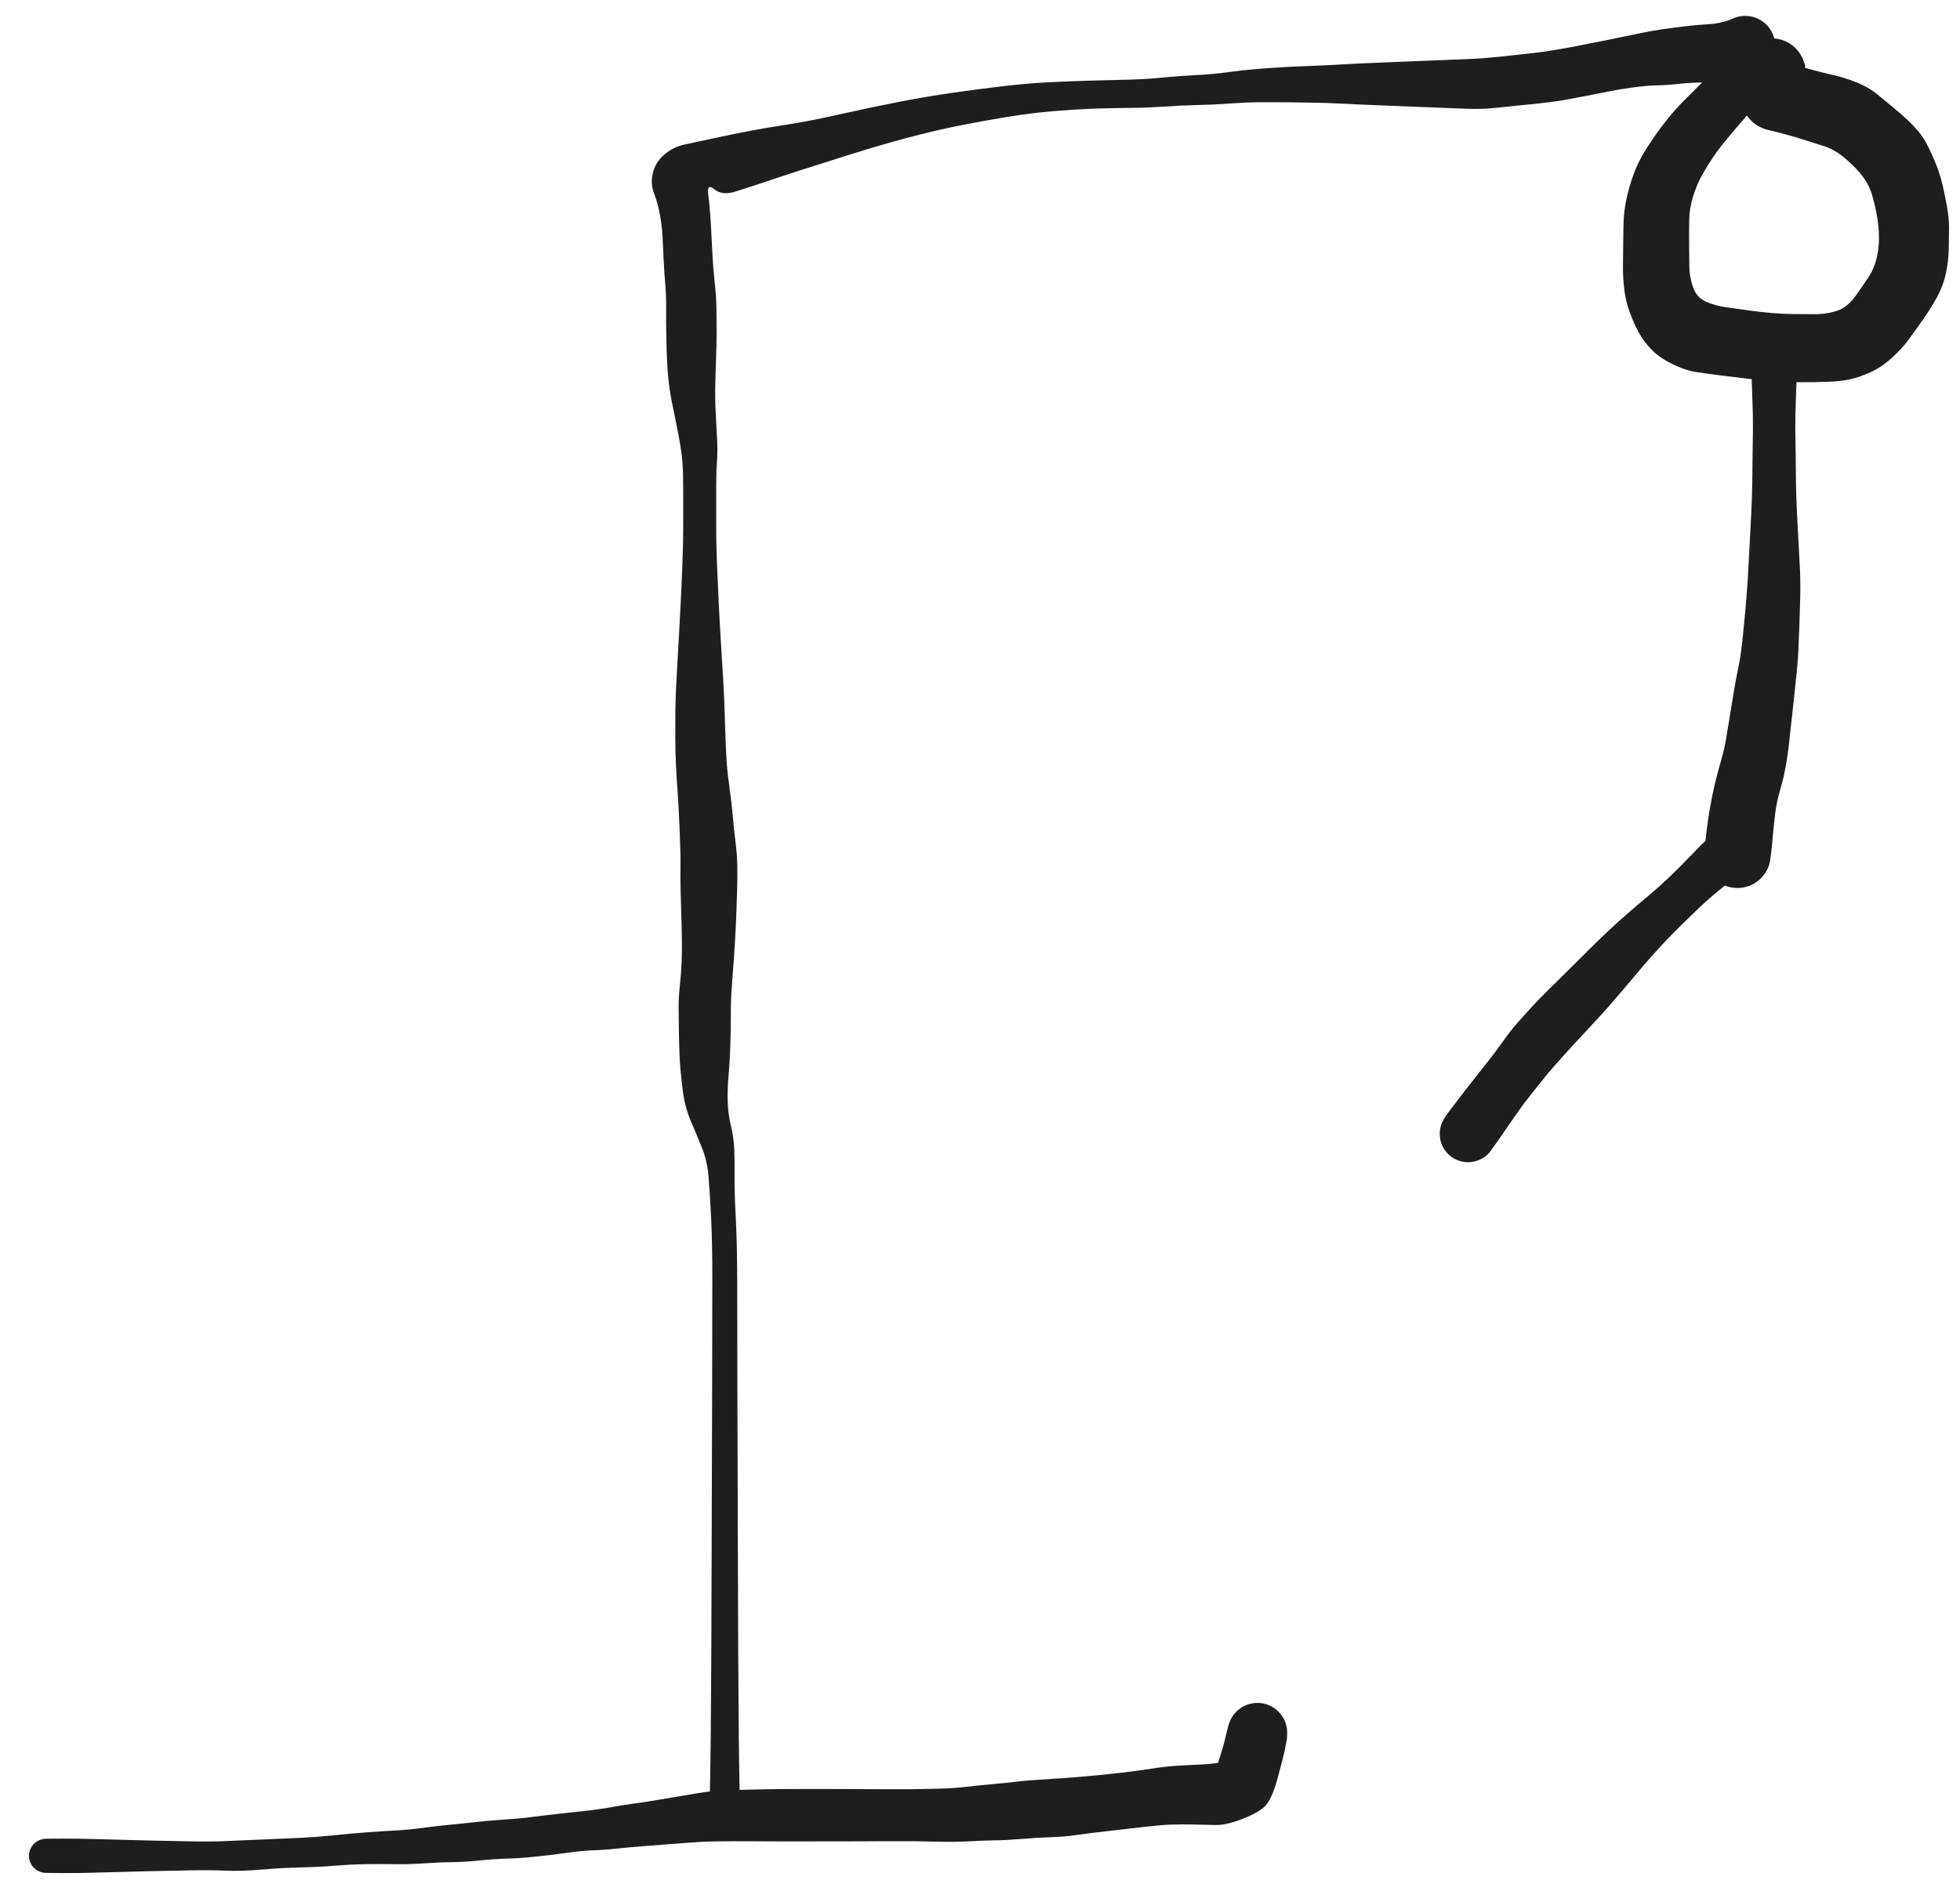 <svg version="1.1" xmlns="http://www.w3.org/2000/svg" viewBox="0 0 426.382 413.722" width="852.763" height="827.444">
  <!-- svg-source:excalidraw -->
  
  <defs>
    <style class="style-fonts">
      
    </style>
    
  </defs>
  <rect x="0" y="0" width="426.382" height="413.722" fill="#ffffff"></rect><g transform="translate(157.666 392.607) rotate(0 105.625 -191.303)" stroke="none"><path fill="#1e1e1e" d="M -3.30,0 Q -3.30,0 -3.21,-4.23 -3.12,-8.46 -3.05,-15.15 -2.98,-21.83 -2.93,-32.55 -2.89,-43.28 -2.85,-55.72 -2.81,-68.17 -2.79,-75.63 -2.76,-83.09 -2.74,-94.44 -2.72,-105.80 -2.71,-113.99 -2.69,-122.18 -2.97,-127.70 -3.25,-133.21 -3.53,-136.65 -3.81,-140.08 -5.00,-143.01 -6.19,-145.94 -7.40,-148.78 -8.61,-151.62 -9.01,-154.45 -9.41,-157.29 -9.65,-160.09 -9.88,-162.89 -9.96,-166.92 -10.03,-170.94 -10.04,-173.25 -10.05,-175.55 -9.77,-178.22 -9.49,-180.89 -9.39,-183.09 -9.29,-185.30 -9.33,-188.22 -9.37,-191.14 -9.46,-193.75 -9.54,-196.36 -9.61,-199.16 -9.68,-201.97 -9.63,-204.35 -9.59,-206.73 -9.82,-212.13 -10.05,-217.53 -10.26,-220.38 -10.48,-223.22 -10.61,-226.06 -10.74,-228.89 -10.76,-231.83 -10.77,-234.78 -10.75,-237.74 -10.72,-240.70 -10.52,-244.50 -10.32,-248.30 -10.07,-252.41 -9.83,-256.51 -9.60,-261.18 -9.37,-265.86 -9.20,-270.33 -9.02,-274.81 -9.04,-278.43 -9.06,-282.04 -9.04,-285.82 -9.03,-289.60 -9.20,-291.96 -9.37,-294.32 -10.05,-297.86 -10.72,-301.39 -11.39,-304.57 -12.06,-307.75 -12.34,-310.97 -12.61,-314.19 -12.70,-318.42 -12.78,-322.65 -12.75,-325.42 -12.72,-328.18 -12.94,-330.80 -13.17,-333.43 -13.30,-336.18 -13.44,-338.92 -13.54,-341.14 -13.64,-343.35 -14.13,-346.01 -14.62,-348.67 -15.42,-350.64 -16.21,-352.62 -15.64,-354.99 -15.07,-357.35 -13.12,-359.01 -11.16,-360.66 -8.78,-361.16 -6.39,-361.66 -2.29,-362.55 1.79,-363.44 5.48,-364.14 9.18,-364.83 13.76,-365.54 18.35,-366.24 24.84,-367.70 31.33,-369.15 37.56,-370.38 43.80,-371.60 49.46,-372.41 55.12,-373.22 60.45,-373.85 65.79,-374.48 70.63,-374.72 75.48,-374.96 79.64,-375.07 83.79,-375.17 87.66,-375.27 91.52,-375.37 95.14,-375.72 98.76,-376.08 102.51,-376.27 106.27,-376.45 109.42,-376.90 112.56,-377.34 115.76,-377.60 118.95,-377.86 122.03,-378.02 125.10,-378.19 128.11,-378.29 131.13,-378.40 133.45,-378.55 135.77,-378.69 138.13,-378.80 140.49,-378.91 144.96,-379.09 149.43,-379.27 153.42,-379.43 157.41,-379.60 161.09,-379.73 164.77,-379.86 169.06,-380.32 173.35,-380.77 175.83,-381.06 178.31,-381.34 180.71,-381.75 183.10,-382.15 185.49,-382.62 187.87,-383.08 191.77,-383.86 195.66,-384.64 198.51,-385.25 201.36,-385.86 204.06,-386.25 206.76,-386.64 209.19,-386.92 211.63,-387.21 214.06,-387.34 216.49,-387.48 218.73,-388.32 220.97,-389.16 222.04,-389.15 223.12,-389.14 224.13,-388.78 225.14,-388.43 225.99,-387.77 226.84,-387.11 227.43,-386.22 228.02,-385.33 228.30,-384.29 228.58,-383.25 228.51,-382.18 228.44,-381.11 228.03,-380.12 227.63,-379.12 226.92,-378.31 226.22,-377.50 225.29,-376.96 224.37,-376.41 223.32,-376.19 222.27,-375.97 221.20,-376.10 220.14,-376.23 219.17,-376.69 218.20,-377.15 217.43,-377.90 216.65,-378.64 216.16,-379.59 215.67,-380.55 215.51,-381.61 215.34,-382.67 215.53,-383.73 215.71,-384.78 216.22,-385.73 216.74,-386.67 217.52,-387.40 218.31,-388.13 219.29,-388.57 220.27,-389.01 221.34,-389.12 222.40,-389.22 223.45,-388.98 224.50,-388.74 225.41,-388.18 226.32,-387.61 227.01,-386.79 227.70,-385.96 228.08,-384.96 228.47,-383.96 228.52,-382.89 228.56,-381.82 228.27,-380.79 227.97,-379.75 227.36,-378.87 226.75,-377.99 225.88,-377.35 225.02,-376.71 224.00,-376.38 222.98,-376.04 222.98,-376.04 222.98,-376.05 222.65,-375.87 222.31,-375.70 218.88,-375.15 215.44,-374.59 213.05,-374.64 210.65,-374.69 207.80,-374.39 204.95,-374.08 202.77,-374.04 200.60,-374.01 197.44,-373.57 194.29,-373.13 192.13,-372.69 189.97,-372.24 187.47,-371.76 184.97,-371.27 182.34,-370.81 179.71,-370.35 174.76,-369.87 169.82,-369.39 167.30,-369.11 164.78,-368.83 161.10,-368.96 157.41,-369.10 153.42,-369.26 149.44,-369.42 144.97,-369.59 140.51,-369.76 138.16,-369.87 135.81,-369.97 133.51,-370.09 131.20,-370.21 128.23,-370.27 125.26,-370.32 122.28,-370.36 119.31,-370.39 116.30,-370.37 113.30,-370.34 109.90,-370.09 106.51,-369.84 102.90,-369.76 99.29,-369.68 95.46,-369.41 91.62,-369.15 87.80,-369.13 83.99,-369.11 79.94,-368.96 75.89,-368.80 71.29,-368.41 66.69,-368.02 61.49,-367.18 56.29,-366.33 50.90,-365.26 45.52,-364.18 39.52,-362.58 33.53,-360.97 27.04,-358.93 20.56,-356.90 16.26,-355.51 11.97,-354.12 8.53,-352.95 5.08,-351.78 2.23,-350.91 -0.61,-350.05 -2.28,-351.44 -3.95,-352.83 -3.59,-350.26 -3.24,-347.69 -3.01,-343.56 -2.78,-339.43 -2.66,-336.96 -2.55,-334.49 -2.20,-331.34 -1.85,-328.19 -1.81,-325.43 -1.77,-322.67 -1.77,-320.23 -1.77,-317.78 -1.90,-314.49 -2.02,-311.19 -2.07,-308.60 -2.13,-306.02 -1.95,-302.50 -1.78,-298.97 -1.65,-296.65 -1.53,-294.33 -1.71,-291.96 -1.88,-289.60 -1.86,-285.82 -1.84,-282.05 -1.86,-278.43 -1.88,-274.81 -1.71,-270.33 -1.53,-265.86 -1.30,-261.19 -1.07,-256.52 -0.81,-252.43 -0.56,-248.33 -0.33,-244.56 -0.11,-240.79 -0.03,-237.90 0.04,-235.01 0.15,-232.25 0.25,-229.49 0.41,-226.97 0.57,-224.46 1.03,-221.22 1.50,-217.99 1.74,-215.11 1.99,-212.24 2.33,-209.49 2.68,-206.74 2.73,-204.35 2.77,-201.96 2.69,-199.14 2.62,-196.32 2.51,-193.63 2.41,-190.95 2.23,-187.86 2.06,-184.77 1.69,-180.16 1.33,-175.54 1.33,-173.24 1.32,-170.94 1.30,-168.78 1.27,-166.61 1.15,-163.64 1.02,-160.68 0.80,-158.27 0.58,-155.85 0.64,-153.10 0.70,-150.35 1.33,-147.74 1.95,-145.14 2.06,-142.72 2.17,-140.30 2.13,-136.90 2.09,-133.49 2.39,-127.84 2.69,-122.18 2.71,-113.99 2.72,-105.80 2.74,-94.44 2.76,-83.09 2.79,-75.63 2.81,-68.17 2.85,-55.72 2.89,-43.28 2.93,-32.55 2.98,-21.83 3.05,-15.15 3.12,-8.46 3.21,-4.23 3.30,0 3.25,0.39 3.20,0.79 3.06,1.16 2.92,1.53 2.69,1.86 2.47,2.18 2.17,2.45 1.87,2.71 1.52,2.90 1.17,3.08 0.78,3.18 0.39,3.27 -0.00,3.27 -0.39,3.27 -0.78,3.18 -1.17,3.08 -1.52,2.90 -1.87,2.71 -2.17,2.45 -2.47,2.18 -2.69,1.86 -2.92,1.53 -3.06,1.16 -3.20,0.78 -3.25,0.39 -3.30,-0.00 -3.30,-0.00 L -3.30,0 Z"></path></g><g transform="translate(10 403.722) rotate(0 131.773 -13.399)" stroke="none"><path fill="#1e1e1e" d="M 0,-3.73 Q 0,-3.73 3.52,-3.75 7.05,-3.77 12.32,-3.61 17.60,-3.46 22.32,-3.34 27.05,-3.23 31.54,-3.15 36.03,-3.07 39.18,-3.22 42.33,-3.37 46.91,-3.55 51.49,-3.74 55.23,-3.91 58.97,-4.09 62.54,-4.46 66.10,-4.84 69.45,-5.09 72.79,-5.35 75.93,-5.51 79.06,-5.68 81.92,-6.08 84.78,-6.47 87.54,-6.73 90.30,-6.99 93.40,-7.34 96.51,-7.69 99.71,-7.89 102.91,-8.09 105.78,-8.46 108.65,-8.84 112.14,-9.22 115.64,-9.59 118.27,-9.89 120.90,-10.19 123.17,-10.62 125.44,-11.06 127.68,-11.34 129.93,-11.62 133.69,-12.27 137.45,-12.92 141.09,-13.52 144.72,-14.12 147.00,-14.22 149.28,-14.32 153.49,-14.42 157.71,-14.52 160.03,-14.53 162.34,-14.54 164.70,-14.54 167.06,-14.54 169.44,-14.54 171.81,-14.54 174.20,-14.53 176.58,-14.53 181.40,-14.50 186.21,-14.48 188.43,-14.50 190.64,-14.52 194.10,-14.61 197.55,-14.70 199.94,-14.99 202.33,-15.28 205.41,-15.55 208.49,-15.82 210.98,-16.12 213.47,-16.42 217.40,-16.65 221.32,-16.87 225.63,-17.25 229.95,-17.62 233.80,-18.07 237.66,-18.52 240.59,-18.98 243.51,-19.44 246.05,-19.60 248.59,-19.76 251.01,-19.86 253.42,-19.96 255.70,-20.36 257.98,-20.76 256.11,-19.39 254.24,-18.03 255.25,-21.12 256.25,-24.21 256.68,-26.16 257.11,-28.12 257.49,-29.11 257.87,-30.10 258.55,-30.92 259.22,-31.74 260.13,-32.30 261.03,-32.86 262.06,-33.10 263.10,-33.34 264.15,-33.24 265.21,-33.14 266.18,-32.71 267.15,-32.27 267.93,-31.55 268.71,-30.83 269.22,-29.90 269.73,-28.97 269.92,-27.93 270.10,-26.88 269.94,-25.83 269.79,-24.78 269.30,-23.84 268.82,-22.89 268.06,-22.15 267.30,-21.41 266.34,-20.95 265.38,-20.49 264.33,-20.36 263.27,-20.24 262.23,-20.45 261.19,-20.66 260.28,-21.20 259.36,-21.73 258.66,-22.53 257.96,-23.33 257.56,-24.31 257.15,-25.30 257.08,-26.35 257.01,-27.41 257.28,-28.44 257.55,-29.47 258.13,-30.35 258.72,-31.24 259.55,-31.89 260.39,-32.55 261.39,-32.90 262.39,-33.25 263.45,-33.27 264.52,-33.28 265.53,-32.96 266.54,-32.63 267.39,-32.00 268.24,-31.37 268.85,-30.50 269.46,-29.63 269.76,-28.61 270.05,-27.59 270.01,-26.53 269.97,-25.47 269.97,-25.47 269.97,-25.47 269.59,-23.51 269.22,-21.54 267.90,-16.76 266.59,-11.97 264.92,-10.55 263.26,-9.14 259.93,-7.90 256.61,-6.66 254.44,-6.71 252.27,-6.76 249.63,-6.82 246.98,-6.88 244.84,-6.80 242.71,-6.73 239.00,-6.31 235.30,-5.89 230.98,-5.39 226.66,-4.89 224.17,-4.53 221.68,-4.16 218.63,-4.06 215.58,-3.96 212.23,-3.68 208.89,-3.40 206.63,-3.38 204.36,-3.36 200.96,-3.17 197.55,-2.99 194.10,-3.08 190.64,-3.17 188.43,-3.19 186.21,-3.21 181.40,-3.18 176.58,-3.16 174.20,-3.15 171.82,-3.15 169.44,-3.15 167.07,-3.15 164.72,-3.14 162.37,-3.14 160.06,-3.14 157.76,-3.14 153.67,-3.17 149.58,-3.20 146.01,-3.15 142.43,-3.09 138.71,-2.78 134.98,-2.48 130.90,-2.18 126.82,-1.88 124.19,-1.58 121.56,-1.28 119.13,-1.21 116.70,-1.14 113.18,-0.64 109.66,-0.14 106.49,0.17 103.32,0.50 100.36,0.60 97.41,0.69 94.06,1.03 90.72,1.37 88.16,1.38 85.60,1.39 82.41,1.62 79.22,1.85 76.16,1.81 73.11,1.76 69.91,1.80 66.72,1.83 62.96,2.14 59.19,2.44 55.54,2.51 51.88,2.58 47.11,2.97 42.34,3.37 39.18,3.22 36.03,3.07 31.54,3.15 27.05,3.23 22.32,3.34 17.60,3.46 12.32,3.61 7.05,3.77 3.52,3.75 0,3.73 -0.44,3.68 -0.89,3.62 -1.31,3.46 -1.73,3.30 -2.10,3.05 -2.47,2.79 -2.77,2.45 -3.07,2.12 -3.28,1.72 -3.49,1.32 -3.60,0.88 -3.70,0.45 -3.70,-0.00 -3.70,-0.45 -3.60,-0.88 -3.49,-1.32 -3.28,-1.72 -3.07,-2.12 -2.77,-2.46 -2.47,-2.79 -2.10,-3.05 -1.73,-3.30 -1.31,-3.46 -0.89,-3.62 -0.44,-3.68 0.00,-3.73 0.00,-3.73 L 0,-3.73 Z"></path></g><g transform="translate(385.452 15.646) rotate(0 2.877 30.061)" stroke="none"><path fill="#1e1e1e" d="M 0,5.20 Q 0,5.20 -1.02,5.29 -2.04,5.37 -3.59,7.27 -5.13,9.17 -6.59,10.84 -8.05,12.52 -9.81,14.64 -11.57,16.75 -12.78,18.54 -13.99,20.32 -15.15,22.38 -16.31,24.44 -17.12,27.04 -17.94,29.65 -17.98,32.35 -18.02,35.05 -18.00,37.65 -17.98,40.25 -17.95,42.41 -17.93,44.58 -17.15,46.82 -16.37,49.06 -14.38,49.96 -12.39,50.85 -9.85,51.21 -7.30,51.56 -4.90,51.90 -2.49,52.23 -0.11,52.44 2.27,52.65 4.84,52.68 7.41,52.71 9.62,52.70 11.83,52.70 14.09,51.99 16.35,51.27 18.08,48.90 19.81,46.52 21.02,44.66 22.24,42.80 22.78,40.58 23.32,38.36 23.30,36.11 23.29,33.87 22.92,31.65 22.54,29.43 21.90,27.10 21.26,24.77 19.85,22.86 18.45,20.96 16.11,18.95 13.77,16.94 11.65,16.25 9.52,15.57 7.11,14.80 4.69,14.03 2.57,13.47 0.44,12.90 -0.51,12.70 -1.48,12.49 -2.32,12.10 -3.17,11.71 -3.89,11.13 -4.62,10.56 -5.19,9.82 -5.75,9.08 -6.13,8.23 -6.50,7.38 -6.66,6.47 -6.82,5.55 -6.76,4.63 -6.69,3.70 -6.41,2.82 -6.12,1.93 -5.64,1.14 -5.15,0.35 -4.49,-0.29 -3.83,-0.94 -3.03,-1.41 -2.23,-1.89 -1.34,-2.15 -0.45,-2.42 0.47,-2.47 1.39,-2.52 2.30,-2.34 3.22,-2.17 -2.03,-0.47 -7.29,1.22 -7.30,0.03 -7.30,-1.16 -6.92,-2.30 -6.55,-3.43 -5.83,-4.39 -5.11,-5.35 -4.12,-6.02 -3.13,-6.70 -1.98,-7.02 -0.82,-7.35 0.36,-7.29 1.56,-7.23 2.67,-6.79 3.78,-6.35 4.70,-5.58 5.61,-4.81 6.24,-3.78 6.86,-2.76 7.12,-1.59 7.38,-0.43 7.26,0.76 7.13,1.95 6.63,3.03 6.14,4.12 5.32,5.00 4.50,5.87 3.44,6.43 2.39,7.00 1.20,7.20 0.02,7.39 -1.15,7.20 -2.33,7.02 -3.39,6.46 -4.45,5.90 -5.28,5.04 -6.10,4.17 -6.61,3.09 -7.12,2.00 -7.25,0.81 -7.38,-0.37 -7.13,-1.54 -6.88,-2.71 -6.27,-3.73 -5.65,-4.76 -4.74,-5.54 -3.83,-6.32 -2.72,-6.77 -1.61,-7.21 -0.42,-7.28 0.77,-7.35 1.92,-7.04 3.08,-6.72 4.07,-6.05 5.06,-5.39 5.79,-4.44 6.52,-3.49 6.91,-2.35 7.29,-1.22 7.29,-1.22 7.29,-1.22 2.90,5.63 -1.48,12.49 -2.32,12.10 -3.17,11.71 -3.89,11.13 -4.62,10.56 -5.19,9.82 -5.75,9.08 -6.13,8.23 -6.50,7.38 -6.66,6.47 -6.82,5.56 -6.76,4.63 -6.69,3.70 -6.41,2.82 -6.12,1.93 -5.64,1.14 -5.15,0.35 -4.49,-0.29 -3.83,-0.94 -3.03,-1.41 -2.23,-1.89 -1.34,-2.15 -0.45,-2.42 0.46,-2.47 1.39,-2.52 2.30,-2.35 3.22,-2.17 2.60,-2.28 1.98,-2.40 4.64,-1.62 7.29,-0.85 9.41,-0.29 11.54,0.27 13.76,0.78 15.99,1.29 18.61,2.35 21.23,3.42 23.32,5.18 25.42,6.95 27.22,8.42 29.02,9.90 30.79,11.72 32.55,13.53 33.62,15.53 34.69,17.54 35.62,19.86 36.55,22.18 37.06,24.27 37.56,26.36 38.06,29.08 38.56,31.81 38.55,33.97 38.54,36.13 38.48,38.66 38.42,41.20 37.84,43.91 37.26,46.62 35.80,49.23 34.33,51.85 32.67,54.17 31.00,56.50 29.71,58.28 28.43,60.06 26.25,62.07 24.07,64.08 21.92,65.11 19.77,66.13 17.67,66.71 15.57,67.29 12.29,67.40 9.01,67.52 6.19,67.50 3.38,67.49 0.57,67.28 -2.23,67.08 -5.26,66.74 -8.30,66.39 -11.51,65.98 -14.71,65.57 -16.82,65.23 -18.93,64.88 -21.72,63.51 -24.51,62.13 -26.17,60.40 -27.83,58.67 -28.88,56.81 -29.92,54.94 -30.86,52.44 -31.80,49.94 -32.11,47.26 -32.42,44.58 -32.39,42.41 -32.37,40.24 -32.34,37.64 -32.32,35.03 -32.25,32.54 -32.17,30.05 -31.56,27.33 -30.95,24.62 -30.08,22.28 -29.21,19.94 -28.10,18.04 -27.00,16.13 -25.46,13.93 -23.92,11.73 -22.44,9.92 -20.96,8.11 -19.11,6.23 -17.25,4.35 -15.40,2.53 -13.54,0.71 -11.74,-0.91 -9.93,-2.54 -5.99,-3.95 -2.04,-5.37 -1.02,-5.29 0,-5.20 0.62,-5.13 1.24,-5.05 1.83,-4.83 2.42,-4.61 2.93,-4.25 3.45,-3.89 3.87,-3.42 4.28,-2.95 4.57,-2.40 4.87,-1.84 5.02,-1.23 5.17,-0.62 5.17,0.00 5.17,0.62 5.02,1.23 4.87,1.84 4.57,2.40 4.28,2.95 3.87,3.42 3.45,3.89 2.93,4.25 2.42,4.61 1.83,4.83 1.24,5.05 0.62,5.13 -0.00,5.20 -0.00,5.20 L 0,5.20 Z"></path></g><g transform="translate(385.947 76.948) rotate(0 -3.985 54.514)" stroke="none"><path fill="#1e1e1e" d="M 4.96,0 Q 4.96,0 4.92,3.13 4.88,6.26 4.73,9.96 4.58,13.66 4.61,16.52 4.65,19.37 4.69,22.14 4.73,24.92 4.75,27.75 4.78,30.58 4.96,34.47 5.15,38.35 5.32,41.26 5.48,44.17 5.62,46.98 5.75,49.80 5.67,53.17 5.59,56.55 5.48,59.45 5.37,62.35 5.27,64.63 5.17,66.92 4.93,69.10 4.69,71.27 4.44,73.82 4.19,76.37 3.89,78.93 3.58,81.48 3.30,84.22 3.02,86.96 2.53,89.70 2.04,92.45 1.32,94.84 0.61,97.23 0.27,99.75 -0.06,102.28 -0.36,105.72 -0.67,109.15 -0.88,110.32 -1.09,111.48 -1.66,112.51 -2.24,113.54 -3.11,114.34 -3.98,115.14 -5.06,115.61 -6.14,116.09 -7.32,116.19 -8.49,116.30 -9.64,116.03 -10.79,115.75 -11.79,115.12 -12.79,114.50 -13.54,113.58 -14.29,112.67 -14.70,111.57 -15.12,110.46 -15.16,109.28 -15.21,108.10 -14.87,106.97 -14.53,105.84 -13.85,104.87 -13.17,103.91 -12.22,103.21 -11.27,102.51 -10.14,102.16 -9.02,101.80 -7.83,101.82 -6.65,101.84 -5.54,102.24 -4.43,102.64 -3.50,103.37 -2.58,104.10 -1.93,105.09 -1.29,106.08 -0.99,107.22 -0.70,108.37 -0.78,109.54 -0.87,110.72 -1.33,111.81 -1.78,112.90 -2.56,113.78 -3.34,114.67 -4.37,115.26 -5.39,115.85 -6.55,116.08 -7.70,116.32 -8.88,116.17 -10.05,116.02 -11.11,115.50 -12.17,114.99 -13.01,114.16 -13.86,113.33 -14.39,112.28 -14.92,111.23 -15.09,110.06 -15.26,108.89 -15.26,108.89 -15.26,108.89 -14.86,105.30 -14.47,101.72 -13.94,98.72 -13.41,95.73 -12.85,93.41 -12.29,91.09 -11.55,88.53 -10.81,85.98 -10.46,83.80 -10.11,81.63 -9.66,78.95 -9.21,76.27 -8.77,73.53 -8.32,70.78 -7.84,68.54 -7.36,66.30 -7.10,64.05 -6.83,61.80 -6.56,58.98 -6.28,56.16 -6.02,52.98 -5.75,49.80 -5.62,46.98 -5.48,44.17 -5.32,41.26 -5.15,38.35 -4.96,34.47 -4.78,30.58 -4.75,27.75 -4.73,24.92 -4.69,22.14 -4.65,19.37 -4.61,16.52 -4.58,13.66 -4.73,9.96 -4.88,6.26 -4.92,3.13 -4.96,0 -4.89,-0.59 -4.82,-1.18 -4.61,-1.74 -4.39,-2.30 -4.05,-2.80 -3.71,-3.29 -3.26,-3.69 -2.82,-4.08 -2.29,-4.36 -1.76,-4.64 -1.17,-4.78 -0.59,-4.93 0.00,-4.93 0.59,-4.93 1.18,-4.78 1.76,-4.64 2.29,-4.36 2.82,-4.08 3.27,-3.69 3.71,-3.29 4.05,-2.80 4.39,-2.30 4.61,-1.74 4.82,-1.18 4.89,-0.59 4.96,0.00 4.96,0.00 L 4.96,0 Z"></path></g><g transform="translate(373.986 187.062) rotate(0 -27.314 29.671)" stroke="none"><path fill="#1e1e1e" d="M 3.47,3.75 Q 3.47,3.75 0.38,6.28 -2.71,8.81 -4.75,10.80 -6.80,12.79 -8.50,14.44 -10.20,16.10 -12.52,18.58 -14.83,21.06 -16.63,23.20 -18.42,25.34 -20.35,27.60 -22.28,29.87 -24.08,31.94 -25.89,34.00 -28.31,36.57 -30.72,39.13 -33.46,42.14 -36.20,45.15 -37.82,47.16 -39.44,49.17 -40.92,51.01 -42.40,52.85 -44.13,55.32 -45.87,57.79 -47.88,60.74 -49.90,63.68 -50.67,64.33 -51.45,64.98 -52.39,65.35 -53.33,65.71 -54.34,65.76 -55.35,65.81 -56.32,65.53 -57.29,65.25 -58.12,64.68 -58.95,64.10 -59.56,63.29 -60.16,62.49 -60.48,61.53 -60.79,60.57 -60.78,59.56 -60.78,58.55 -60.45,57.59 -60.12,56.64 -59.50,55.84 -58.88,55.04 -58.04,54.48 -57.20,53.92 -56.22,53.65 -55.25,53.39 -54.24,53.46 -53.23,53.52 -52.30,53.90 -51.36,54.28 -50.60,54.94 -49.83,55.60 -49.32,56.47 -48.80,57.34 -48.59,58.33 -48.38,59.32 -48.50,60.32 -48.62,61.32 -49.05,62.24 -49.48,63.15 -50.18,63.88 -50.88,64.61 -51.78,65.07 -52.68,65.54 -53.67,65.69 -54.67,65.85 -55.67,65.68 -56.66,65.51 -57.55,65.03 -58.44,64.54 -59.13,63.81 -59.82,63.07 -60.24,62.15 -60.65,61.23 -60.75,60.22 -60.85,59.22 -60.63,58.23 -60.40,57.25 -59.88,56.39 -59.35,55.52 -59.35,55.52 -59.35,55.53 -57.43,52.99 -55.51,50.45 -53.55,47.97 -51.60,45.49 -50.23,43.77 -48.87,42.05 -47.08,39.55 -45.29,37.04 -43.83,35.39 -42.37,33.74 -40.90,32.13 -39.43,30.53 -37.12,28.25 -34.81,25.97 -32.73,23.91 -30.65,21.84 -28.53,19.73 -26.41,17.63 -24.26,15.59 -22.11,13.55 -19.41,11.22 -16.71,8.90 -14.99,7.46 -13.26,6.02 -11.13,4.02 -8.99,2.01 -6.23,-0.87 -3.47,-3.75 -2.97,-4.11 -2.47,-4.48 -1.90,-4.71 -1.33,-4.94 -0.72,-5.03 -0.11,-5.11 0.50,-5.05 1.11,-4.99 1.69,-4.78 2.28,-4.58 2.79,-4.24 3.31,-3.90 3.73,-3.45 4.15,-2.99 4.44,-2.45 4.74,-1.91 4.90,-1.32 5.06,-0.72 5.08,-0.10 5.09,0.50 4.95,1.10 4.82,1.71 4.55,2.26 4.27,2.81 3.87,3.28 3.47,3.75 3.47,3.75 L 3.47,3.75 Z"></path></g></svg>